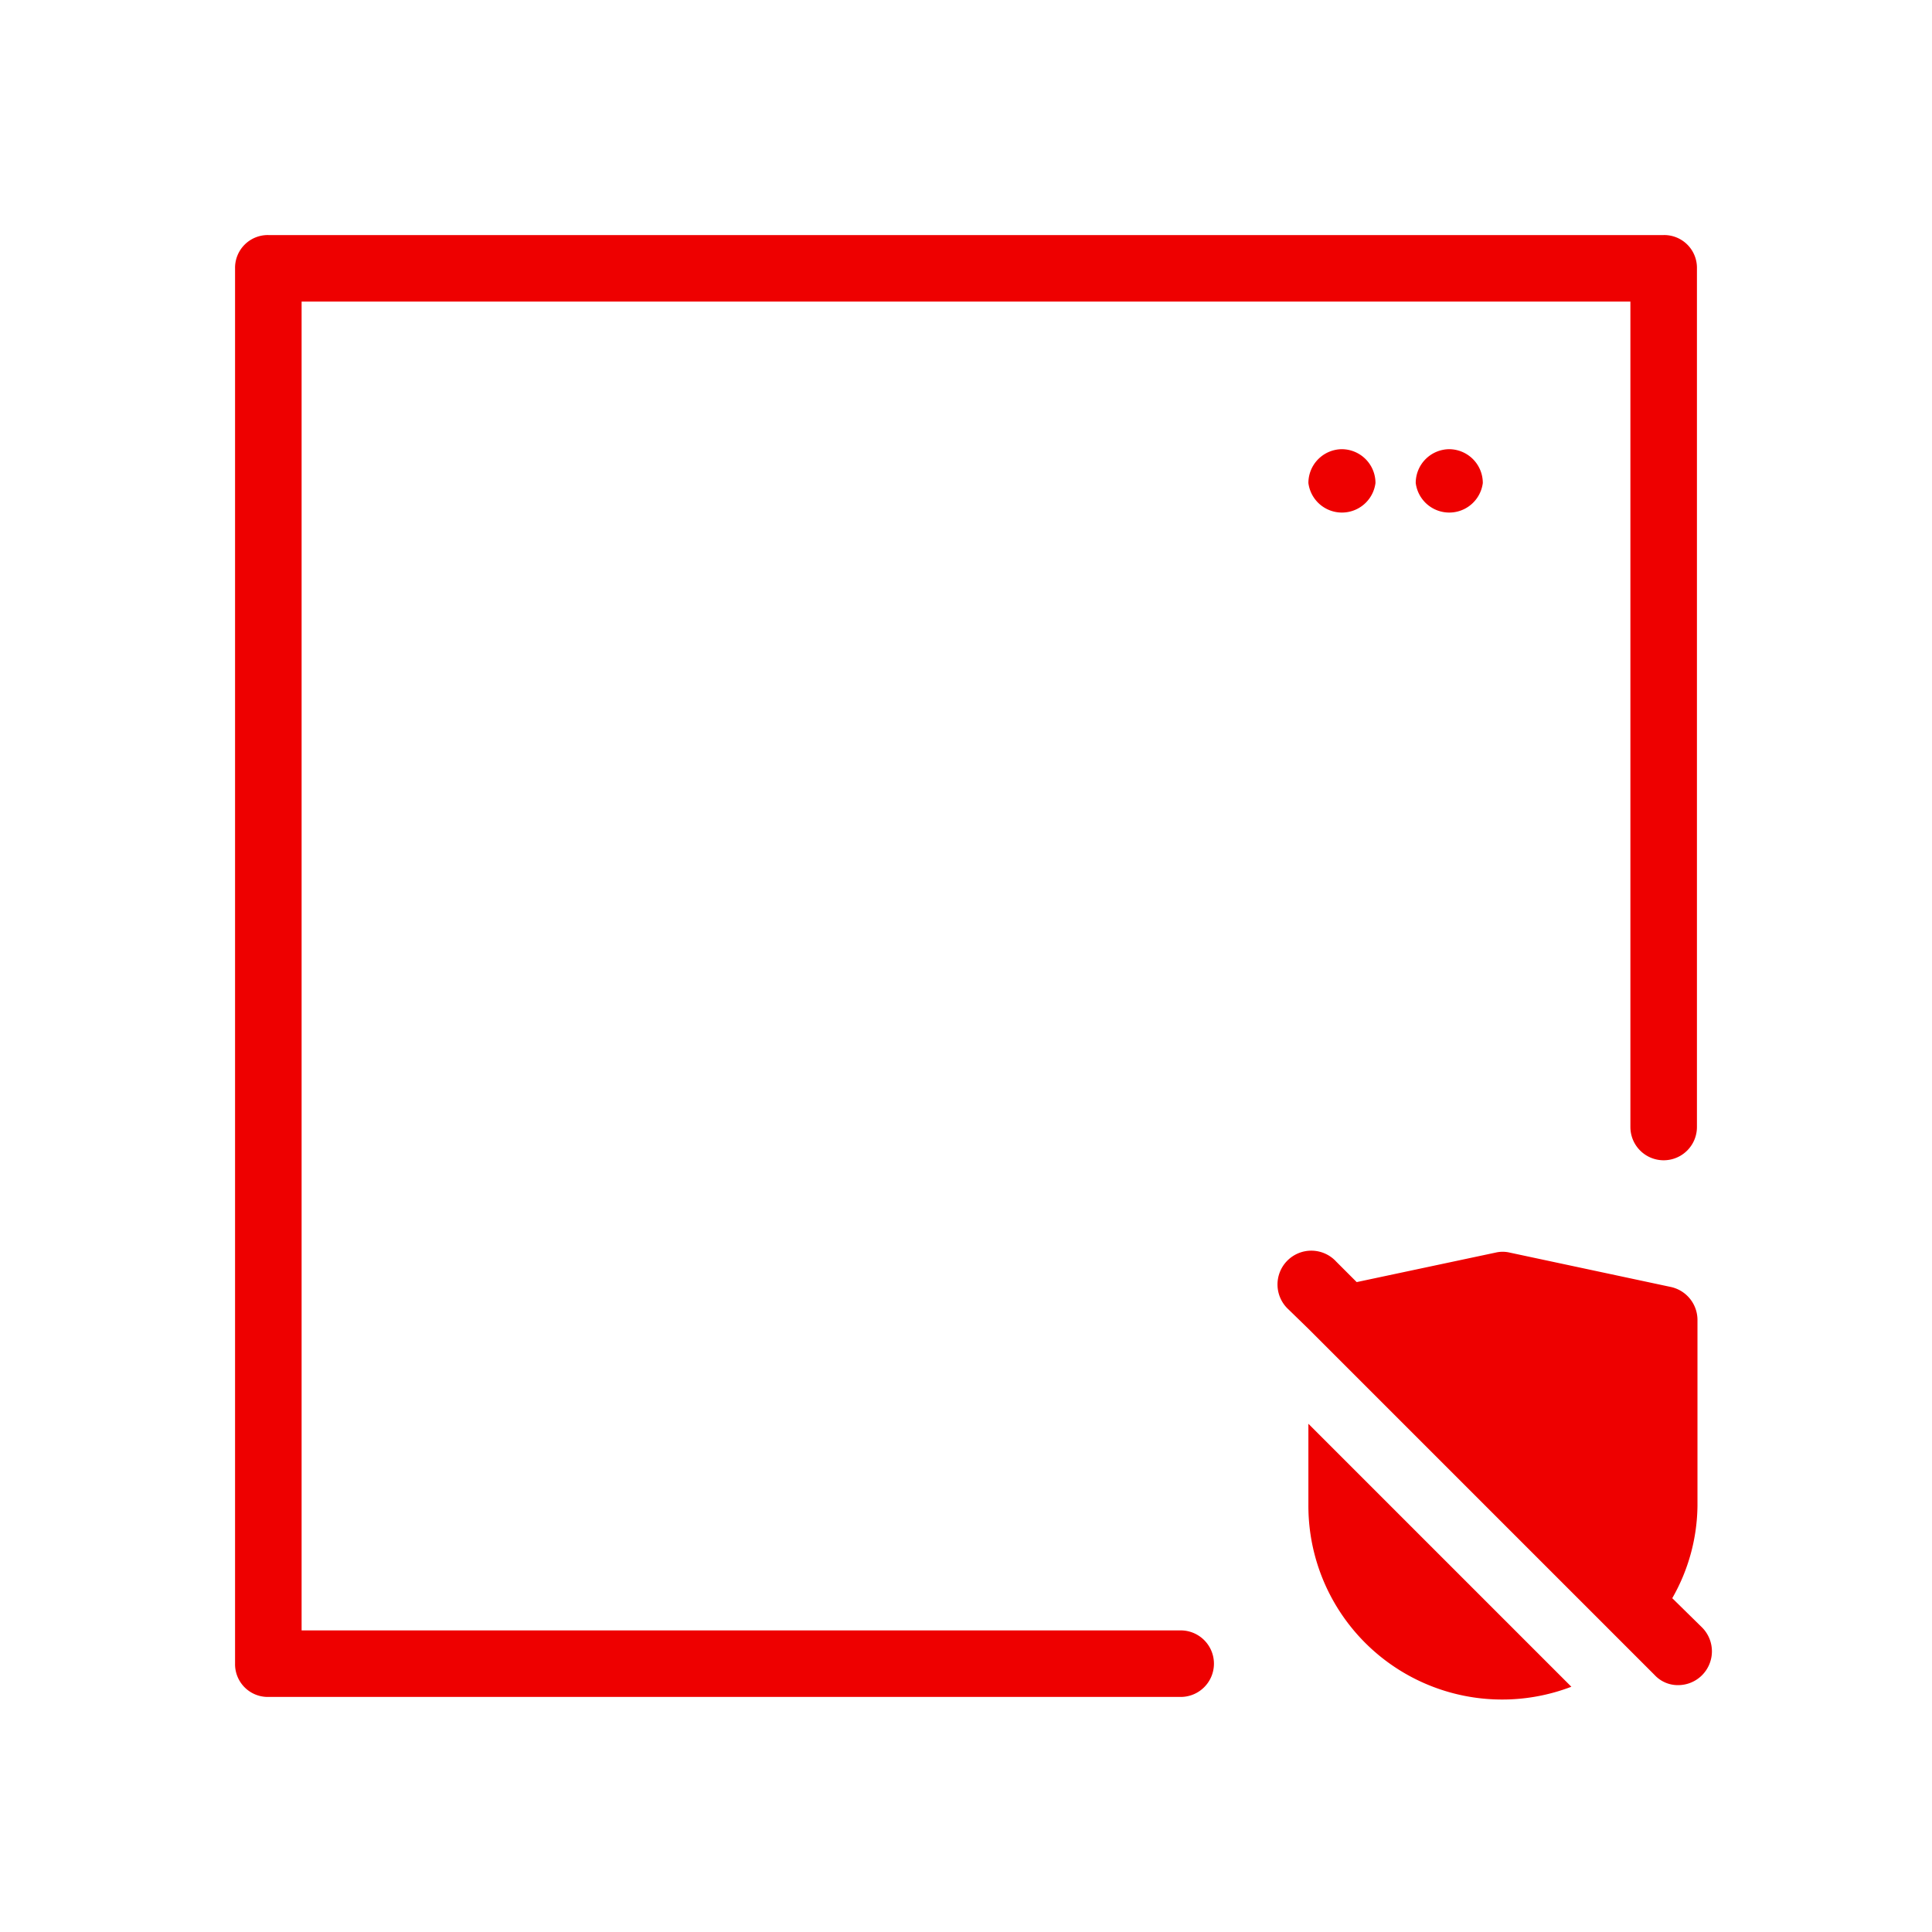 <svg id="e2ed609f-ea09-4e16-be8e-1bbf15eac4c5" data-name="Icon" xmlns="http://www.w3.org/2000/svg" viewBox="0 0 36 36">
  <title>Unsecured app icon - Red</title>
<desc>application, develop, development, code, square, button, program, software, unsecured, software and technologies, security</desc>
<defs>
    <style>
      .a0beba1b-f8c9-4467-9d6c-f95a1eed59b3 {
        fill: #e00;
      }
    </style>
  </defs>
  <g>
    <g>
      <path class="a0beba1b-f8c9-4467-9d6c-f95a1eed59b3" d="M22,30.38H5.62V5.62H30.38V21a.62.62,0,0,0,1.24,0V5A.61.61,0,0,0,31,4.38H5A.61.61,0,0,0,4.38,5V31a.61.61,0,0,0,.62.62H22a.62.62,0,0,0,0-1.24Z"/>
      <path class="a0beba1b-f8c9-4467-9d6c-f95a1eed59b3" d="M24.38,28.05a3.61,3.61,0,0,0,4.9,3.38l-4.9-4.9Z"/>
      <path class="a0beba1b-f8c9-4467-9d6c-f95a1eed59b3" d="M31.72,30.33l-.56-.55a3.53,3.53,0,0,0,.47-1.73V24.59a.63.63,0,0,0-.5-.61l-3-.64a.57.57,0,0,0-.26,0l-2.59.55-.38-.38a.63.63,0,1,0-.89.89l.37.36h0l6,6h0l.45.45a.59.59,0,0,0,.44.19.63.63,0,0,0,.45-1.07Z"/>
    </g>
    <path class="a0beba1b-f8c9-4467-9d6c-f95a1eed59b3" d="M25,8.37a.63.63,0,0,0-.62.63.63.63,0,0,0,1.25,0A.63.63,0,0,0,25,8.37Z"/>
    <path class="a0beba1b-f8c9-4467-9d6c-f95a1eed59b3" d="M27,8.37a.63.63,0,0,0-.62.63.63.63,0,0,0,1.25,0A.63.63,0,0,0,27,8.37Z"/>
  </g>
</svg>
